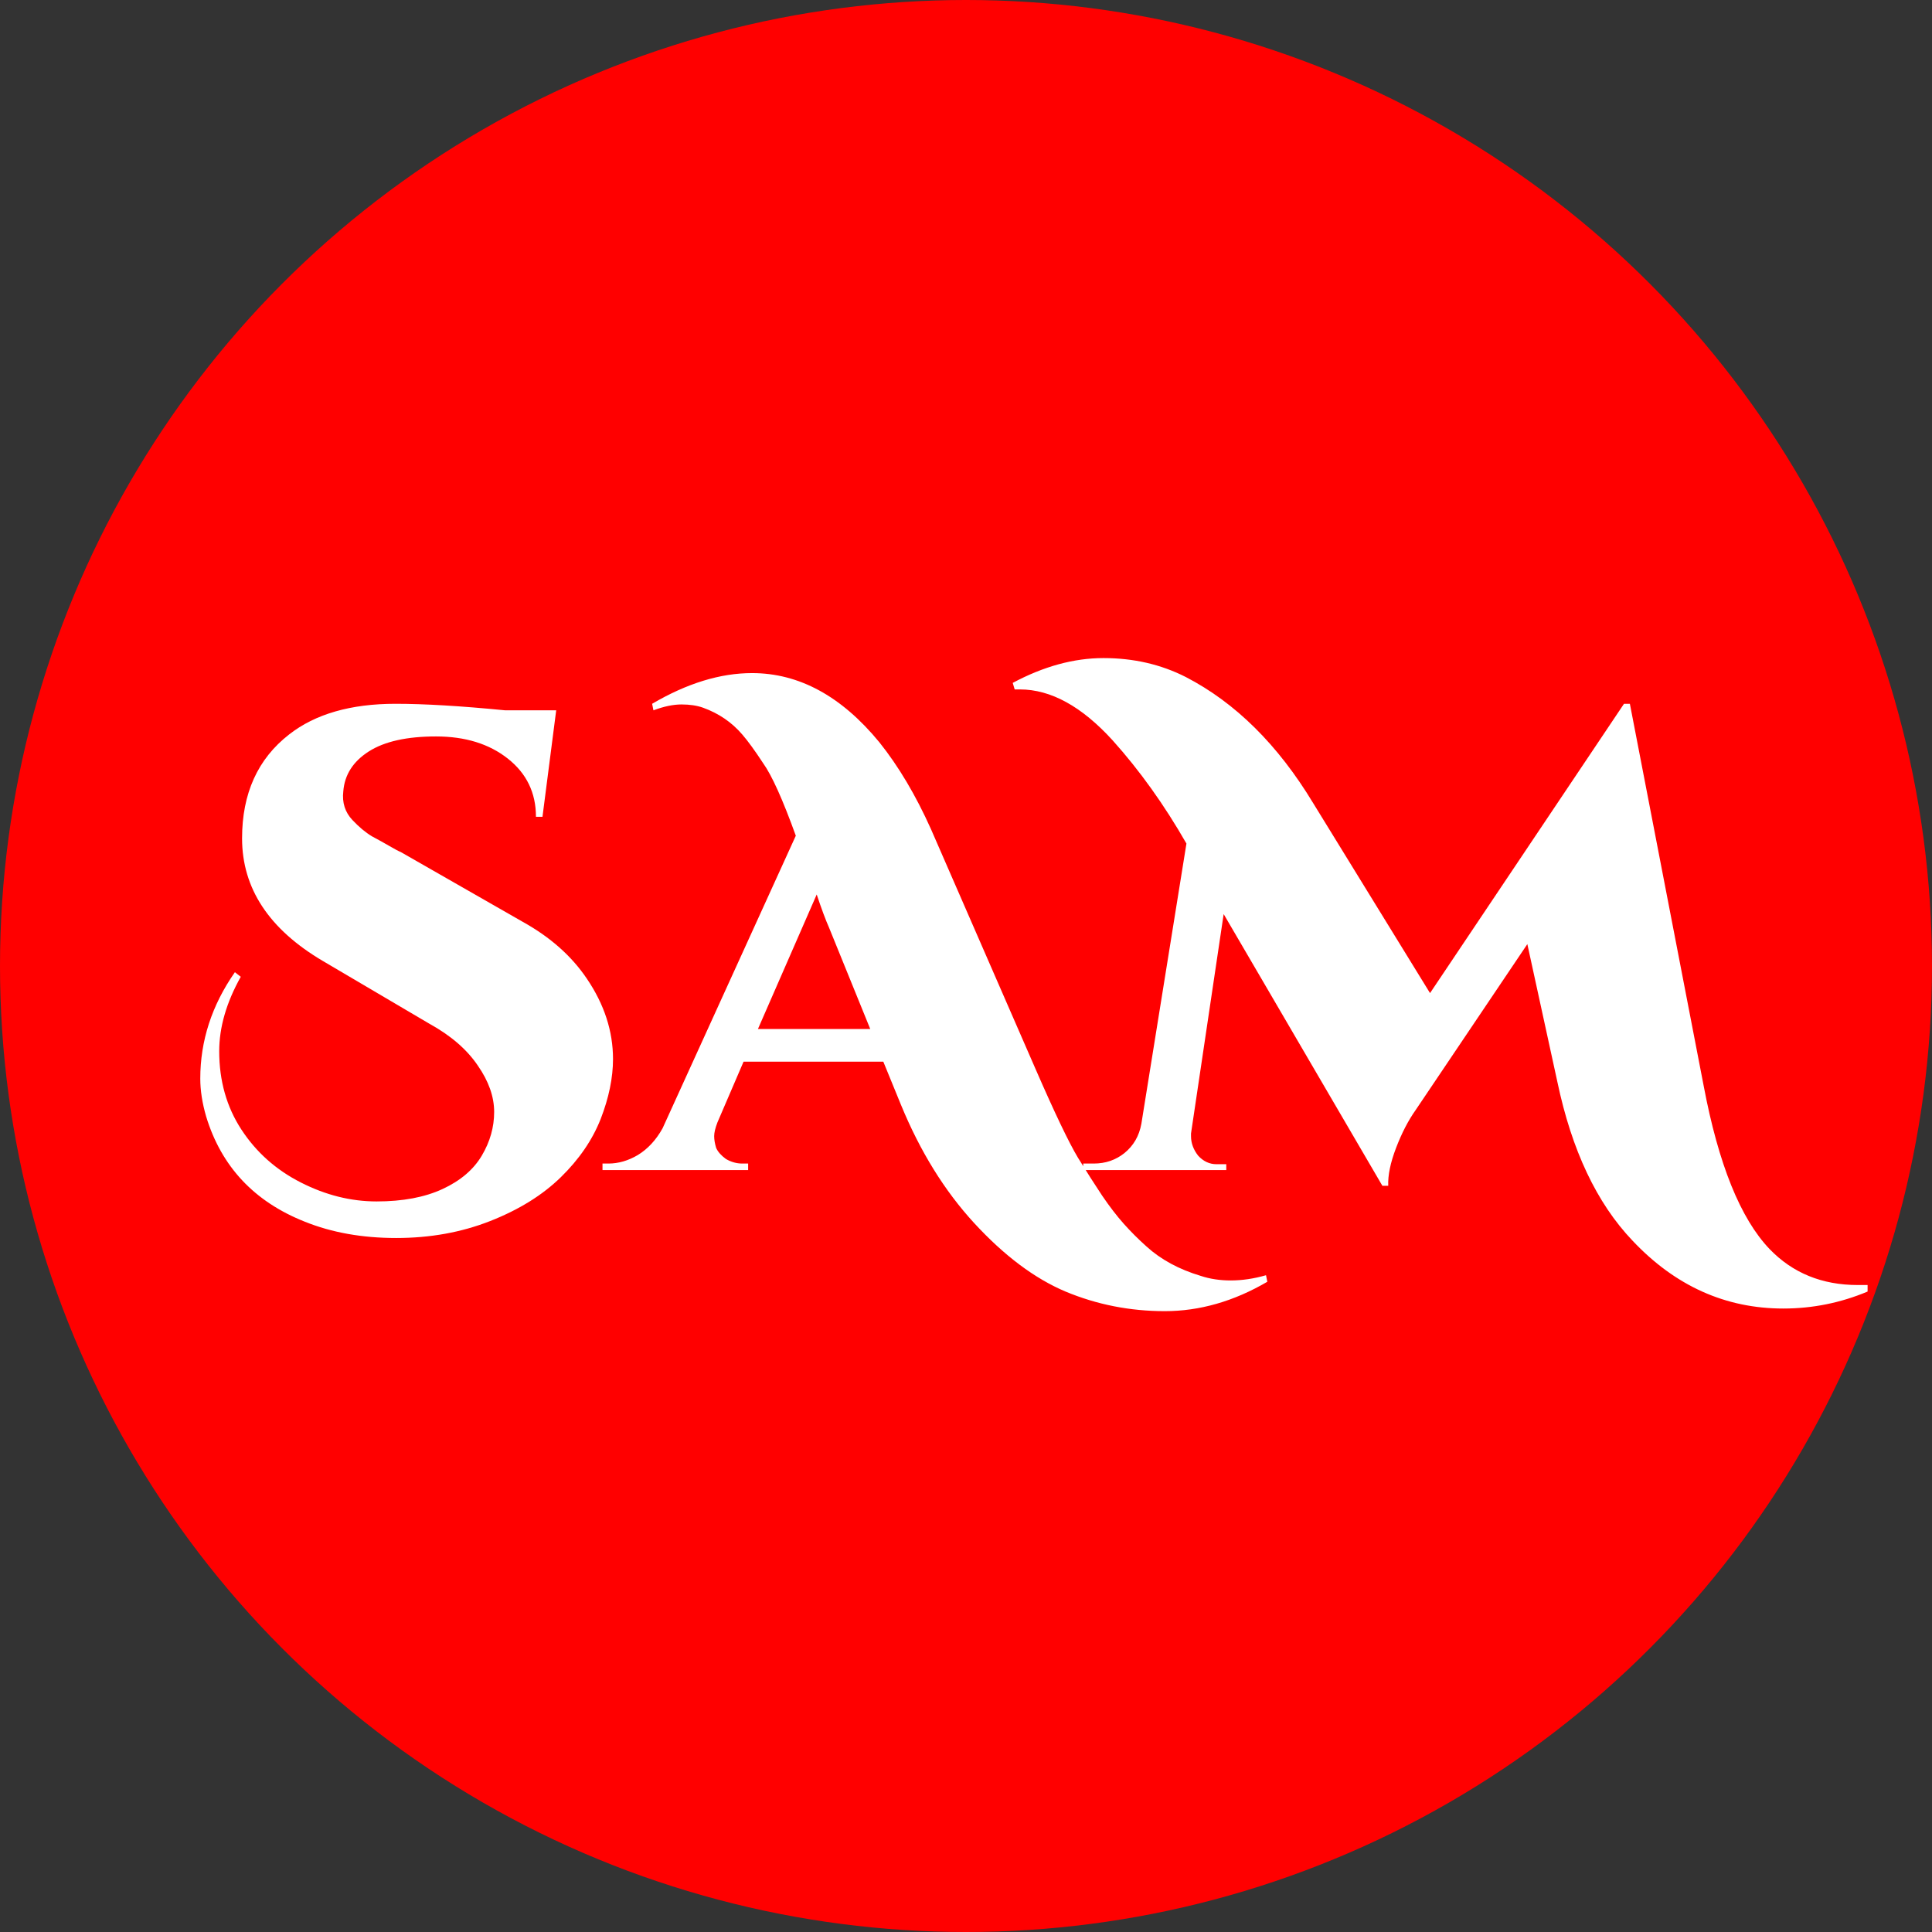 <svg width="142" height="142" viewBox="0 0 142 142" fill="none" xmlns="http://www.w3.org/2000/svg">
<rect x="0" y="0" width="142" height="142" fill="#333333" stroke="none"/>
<circle cx="71" cy="71" r="71" fill="#FF0000"/>
<path d="M45.056 77.84C45.056 79.216 44.752 80.688 44.144 82.256C43.536 83.792 42.56 85.216 41.216 86.528C39.872 87.84 38.144 88.912 36.032 89.744C33.92 90.576 31.616 90.992 29.12 90.992C26.624 90.992 24.384 90.592 22.4 89.792C18.688 88.32 16.272 85.744 15.152 82.064C14.864 81.072 14.72 80.144 14.72 79.28C14.72 76.496 15.568 73.888 17.264 71.456L17.696 71.792C16.64 73.68 16.112 75.504 16.112 77.264C16.112 79.44 16.656 81.36 17.744 83.024C18.832 84.688 20.288 85.984 22.112 86.912C23.936 87.84 25.792 88.304 27.68 88.304C29.6 88.304 31.216 88 32.528 87.392C33.84 86.784 34.8 85.968 35.408 84.944C36.016 83.92 36.32 82.848 36.32 81.728C36.32 80.608 35.92 79.472 35.12 78.32C34.32 77.136 33.136 76.112 31.568 75.248L23.744 70.64C19.776 68.304 17.792 65.296 17.792 61.616C17.792 58.32 18.944 55.776 21.248 53.984C23.168 52.48 25.776 51.728 29.072 51.728C31.184 51.728 33.872 51.888 37.136 52.208H40.88L39.872 60.032H39.392C39.392 58.272 38.704 56.848 37.328 55.76C35.952 54.672 34.192 54.128 32.048 54.128C29.904 54.128 28.256 54.496 27.104 55.232C25.952 55.968 25.328 56.944 25.232 58.16C25.136 58.992 25.36 59.696 25.904 60.272C26.384 60.784 26.864 61.184 27.344 61.472C27.824 61.728 28.256 61.968 28.64 62.192C29.024 62.416 29.296 62.56 29.456 62.624L38.432 67.76C40.448 68.88 42.016 70.272 43.136 71.936C44.416 73.824 45.056 75.792 45.056 77.84ZM93.147 94.208C90.683 95.648 88.171 96.368 85.611 96.368C83.051 96.368 80.619 95.888 78.315 94.928C76.043 93.968 73.803 92.288 71.595 89.888C69.419 87.52 67.627 84.624 66.219 81.2L64.923 78.032H54.651L52.731 82.496C52.571 82.912 52.491 83.248 52.491 83.504C52.491 83.76 52.539 84.048 52.635 84.368C52.763 84.656 53.003 84.928 53.355 85.184C53.739 85.408 54.139 85.52 54.555 85.52H54.987V86H44.283V85.52H44.715C45.451 85.52 46.171 85.312 46.875 84.896C47.611 84.448 48.219 83.792 48.699 82.928L58.491 61.424C57.531 58.768 56.731 56.992 56.091 56.096C55.483 55.168 54.971 54.464 54.555 53.984C53.787 53.088 52.827 52.432 51.675 52.016C51.227 51.856 50.699 51.776 50.091 51.776C49.483 51.776 48.795 51.92 48.027 52.208L47.931 51.728C50.491 50.224 52.939 49.472 55.275 49.472C58.731 49.472 61.851 51.168 64.635 54.56C66.043 56.32 67.307 58.448 68.427 60.944L76.107 78.56C77.515 81.792 78.555 83.968 79.227 85.088C79.899 86.176 80.491 87.104 81.003 87.872C81.547 88.672 82.075 89.36 82.587 89.936C83.099 90.512 83.659 91.072 84.267 91.616C85.323 92.576 86.651 93.296 88.251 93.776C88.923 94 89.659 94.112 90.459 94.112C91.291 94.112 92.155 93.984 93.051 93.728L93.147 94.208ZM55.707 75.632H63.963L60.939 68.192C60.683 67.616 60.379 66.8 60.027 65.744L55.707 75.632ZM74.434 50.192C76.706 48.976 78.93 48.368 81.106 48.368C83.314 48.368 85.33 48.832 87.154 49.76C90.802 51.648 93.922 54.736 96.514 59.024L105.106 72.992L119.362 51.728H119.794L125.218 79.808C126.306 85.568 127.922 89.568 130.066 91.808C131.762 93.568 133.922 94.448 136.546 94.448C136.77 94.448 137.01 94.448 137.266 94.448V94.928C135.282 95.76 133.218 96.176 131.074 96.176C126.818 96.176 123.122 94.512 119.986 91.184C117.362 88.432 115.522 84.544 114.466 79.52L112.258 69.392L104.05 81.584C103.506 82.352 103.026 83.28 102.61 84.368C102.194 85.456 102.002 86.384 102.034 87.152H101.602L89.938 67.184L87.538 83.312V83.504C87.538 84.016 87.714 84.496 88.066 84.944C88.45 85.36 88.898 85.568 89.41 85.568H90.13V86H79.618V85.52H80.386C81.25 85.52 82.002 85.264 82.642 84.752C83.314 84.208 83.73 83.488 83.89 82.592L87.202 62C85.57 59.152 83.762 56.624 81.778 54.416C79.506 51.92 77.234 50.672 74.962 50.672C74.834 50.672 74.706 50.672 74.578 50.672L74.434 50.192Z" fill="white"/>
</svg>
